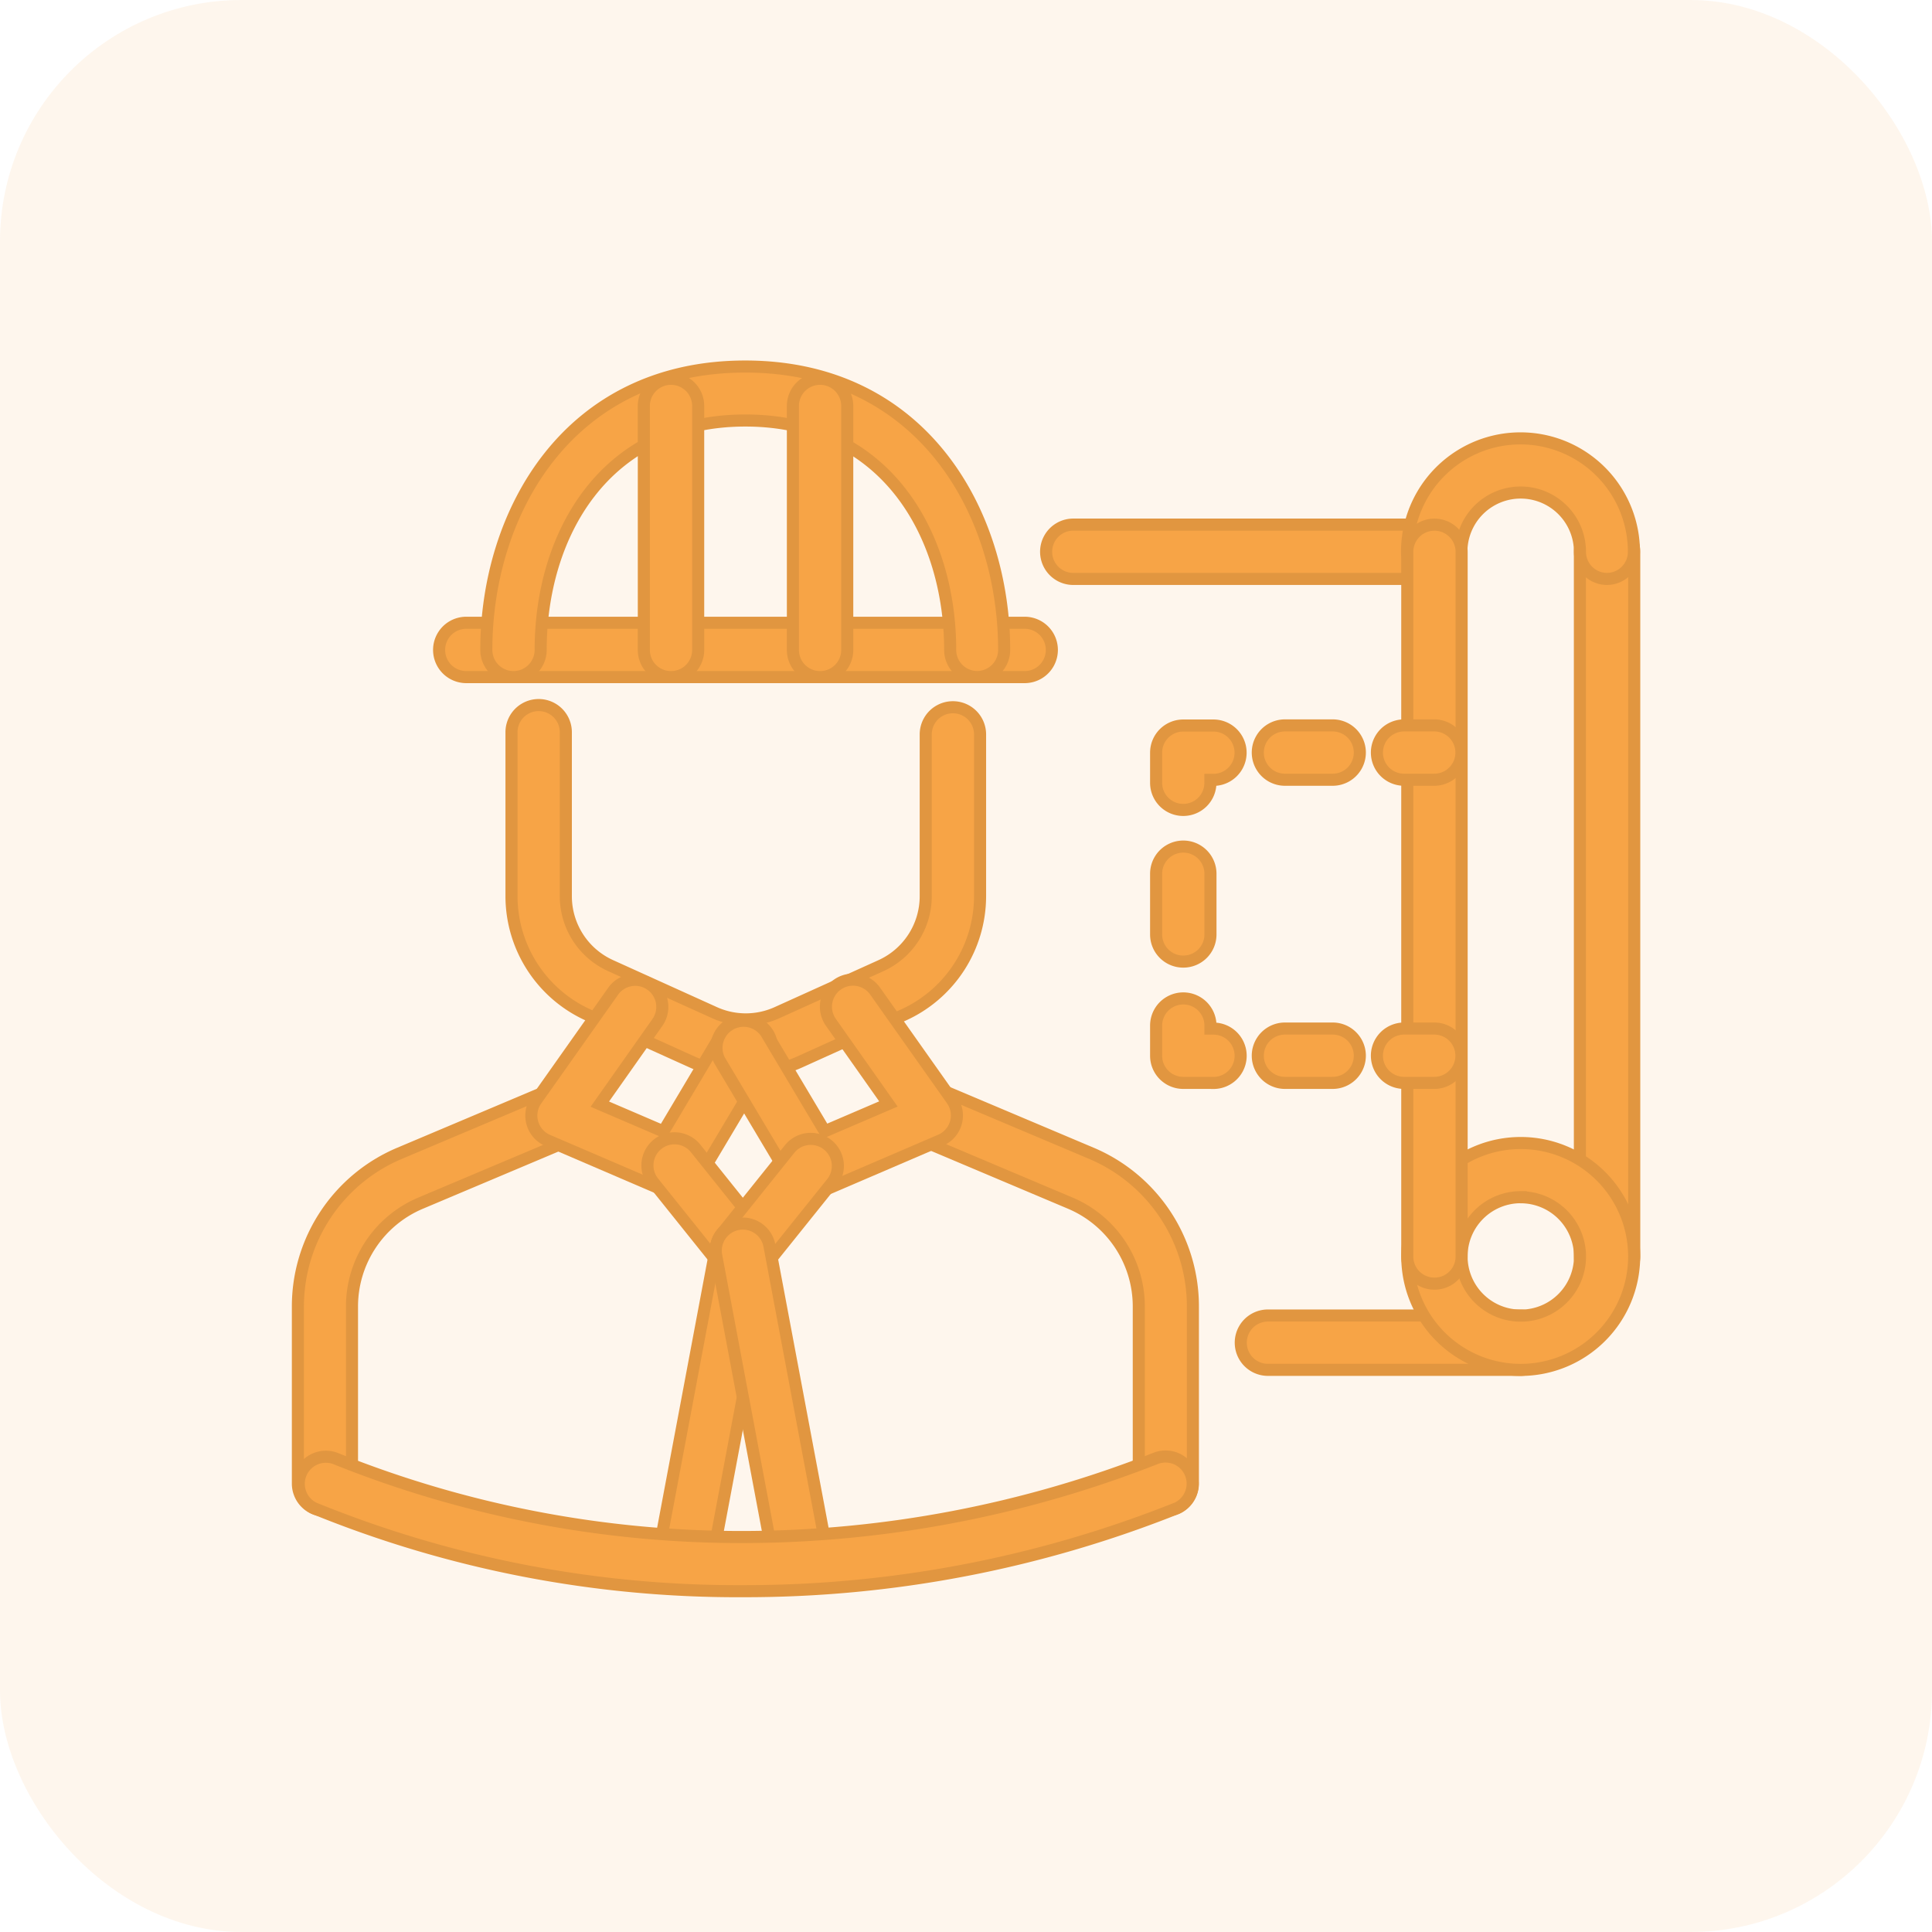 <svg xmlns="http://www.w3.org/2000/svg" width="32" height="32" viewBox="0 0 32 32">
  <g id="on-hold" transform="translate(474 -2892)">
    <rect id="Rectangle_150545" data-name="Rectangle 150545" width="32" height="32" rx="4" transform="translate(-474 2892)" fill="#f7a446" opacity="0.1"/>
    <g id="Group_165989" data-name="Group 165989" transform="translate(-972.816 2496.648)" opacity="0">
      <path id="Path_43052" data-name="Path 43052" d="M516.549,444.22H506.133a2.318,2.318,0,0,0,0,4.635h10.416a2.318,2.318,0,1,0,0-4.635Zm0,4.108H506.133a1.79,1.79,0,0,1,0-3.581h10.416a1.79,1.79,0,1,1,0,3.581Z" transform="translate(0 -26.078)" fill="#e39000" stroke="#c47c00" stroke-width="0.2"/>
      <path id="Path_43053" data-name="Path 43053" d="M508.225,446.813a1.266,1.266,0,1,0,1.267,1.266A1.268,1.268,0,0,0,508.225,446.813Zm0,2.005a.739.739,0,1,1,.739-.739A.74.74,0,0,1,508.225,448.818Z" transform="translate(-1.868 -27.619)" fill="#e39000" stroke="#c47c00" stroke-width="0.2"/>
      <path id="Path_43054" data-name="Path 43054" d="M516.419,446.813a1.266,1.266,0,1,0,1.267,1.266A1.267,1.267,0,0,0,516.419,446.813Zm0,2.005a.739.739,0,1,1,.739-.739A.74.74,0,0,1,516.419,448.818Z" transform="translate(-6.739 -27.619)" fill="#e39000" stroke="#c47c00" stroke-width="0.2"/>
      <path id="Path_43055" data-name="Path 43055" d="M524.612,446.813a1.266,1.266,0,1,0,1.266,1.266A1.268,1.268,0,0,0,524.612,446.813Zm0,2.005a.739.739,0,1,1,.739-.739A.74.74,0,0,1,524.612,448.818Z" transform="translate(-11.61 -27.619)" fill="#e39000" stroke="#c47c00" stroke-width="0.2"/>
      <path id="Path_43056" data-name="Path 43056" d="M532.806,446.813a1.266,1.266,0,1,0,1.266,1.266A1.267,1.267,0,0,0,532.806,446.813Zm0,2.005a.739.739,0,1,1,.739-.739A.74.74,0,0,1,532.806,448.818Z" transform="translate(-16.481 -27.619)" fill="#e39000" stroke="#c47c00" stroke-width="0.2"/>
      <path id="Path_43057" data-name="Path 43057" d="M530.156,427.063l-2.073-1.731h-2.794v3.877h4.867Zm-.527,1.619h-3.813v-2.823h2.076l1.737,1.451Z" transform="translate(-12.765 -14.85)" fill="#e39000" stroke="#c47c00" stroke-width="0.2"/>
      <rect id="Rectangle_150549" data-name="Rectangle 150549" width="2.741" height="0.527" transform="translate(505.819 411.706)" fill="#e39000" stroke="#c47c00" stroke-width="0.2"/>
      <rect id="Rectangle_150550" data-name="Rectangle 150550" width="2.741" height="0.527" transform="translate(505.819 413.371)" fill="#e39000" stroke="#c47c00" stroke-width="0.2"/>
      <rect id="Rectangle_150551" data-name="Rectangle 150551" width="2.741" height="0.527" transform="translate(505.819 415.035)" fill="#e39000" stroke="#c47c00" stroke-width="0.2"/>
      <path id="Path_43058" data-name="Path 43058" d="M537.248,404.717a.535.535,0,1,0-.757,0A.536.536,0,0,0,537.248,404.717Z" transform="translate(-19.331 -2.052)" fill="#e39000" stroke="#c47c00" stroke-width="0.2"/>
      <path id="Path_43059" data-name="Path 43059" d="M526.13,412.787a1.184,1.184,0,0,0-.981-1.849c-.015,0-.028,0-.043,0l-5.248-8.638c0-.006,0-.012,0-.018a1.934,1.934,0,0,0-3.719-.748l-7.71,7.707H505.69l-1.142,1.142v6.04l.58.614h-.663v.527h14.524v-.527h-.663l.58-.612v-4.746l-2.917-2.437H513.26l4.915-4.915,5.869,7.371a1.139,1.139,0,0,0,.047.945h-2.068l-.624-.628h-1.221l-.065.169a3.016,3.016,0,0,0-.192,1.078,3.124,3.124,0,1,0,6.248,0,3.034,3.034,0,0,0-.024-.384C526.143,412.85,526.135,412.819,526.13,412.787Zm-.323-.663a.658.658,0,1,1-.658-.658A.659.659,0,0,1,525.807,412.123Zm-1.228-1.033a1.2,1.2,0,0,0-.223.158l-5.707-7.167a1.92,1.92,0,0,0,1.05-1.024Zm-7.65-9.8a1.409,1.409,0,0,1,1.992,1.992,1.443,1.443,0,0,1-1.984.007l-.015-.015A1.41,1.41,0,0,1,516.928,401.291Zm-11.853,14.928v-5.613l.833-.833h2.522l1.878,1.9v5.374h-4.455Zm5.76.824v-6.737a.532.532,0,0,1,.532-.532h.413v7.268Zm7.543-5.112v4.29l-.779.822h-5.293v-7.268h3.49Zm-7.012-2.683a1.06,1.06,0,0,0-1.059,1.059v.614l-1.4-1.409,7.09-7.088a1.919,1.919,0,0,0,.387,1.029l-4.026,4.023a.264.264,0,0,0,.373.373l4.026-4.023a1.91,1.91,0,0,0,.811.363l-5.058,5.058Zm11.678,6.621a2.6,2.6,0,0,1-2.6-2.6,2.559,2.559,0,0,1,.1-.72h.631l.624.628h2.809a1.147,1.147,0,0,0,1.026.025c0,.023,0,.045,0,.067A2.6,2.6,0,0,1,523.046,415.867Z" transform="translate(-0.386 0)" fill="#e39000" stroke="#c47c00" stroke-width="0.2"/>
    </g>
    <g id="Group_165993" data-name="Group 165993" transform="translate(-594.191 2615.499)">
      <g id="Group_166010" data-name="Group 166010" transform="translate(125.125 282.572)">
        <g id="Group_166003" data-name="Group 166003" transform="translate(0 5.607)">
          <g id="Group_165996" data-name="Group 165996">
            <g id="Group_165993-2" data-name="Group 165993" transform="translate(0 6.351)">
              <path id="Path_43060" data-name="Path 43060" d="M125.574,313.56a.449.449,0,0,1-.449-.449v-2.93a2.753,2.753,0,0,1,1.685-2.541l2.456-1.037a.449.449,0,1,1,.349.826l-2.457,1.037a1.857,1.857,0,0,0-1.137,1.714v2.93A.449.449,0,0,1,125.574,313.56Z" transform="translate(-125.125 -306.567)" fill="#f7a446" stroke="#e19640" stroke-width="0.2"/>
            </g>
            <g id="Group_165994" data-name="Group 165994" transform="translate(10.06 6.35)">
              <path id="Path_43061" data-name="Path 43061" d="M149.63,313.559a.449.449,0,0,1-.449-.449v-2.93a1.858,1.858,0,0,0-1.137-1.714l-2.457-1.038a.448.448,0,1,1,.349-.826l2.457,1.038a2.753,2.753,0,0,1,1.684,2.541v2.93A.449.449,0,0,1,149.63,313.559Z" transform="translate(-145.313 -306.567)" fill="#f7a446" stroke="#e19640" stroke-width="0.2"/>
            </g>
            <g id="Group_165995" data-name="Group 165995" transform="translate(3.535)">
              <path id="Path_43062" data-name="Path 43062" d="M136.1,299.926a2.157,2.157,0,0,1-.89-.192l-1.719-.777a2.163,2.163,0,0,1-1.269-1.966v-2.717a.449.449,0,1,1,.9,0v2.717a1.262,1.262,0,0,0,.742,1.149l1.719.778a1.258,1.258,0,0,0,1.039,0l1.72-.778a1.263,1.263,0,0,0,.741-1.149v-2.681a.449.449,0,1,1,.9,0v2.681a2.163,2.163,0,0,1-1.268,1.966l-1.719.778A2.165,2.165,0,0,1,136.1,299.926Z" transform="translate(-132.219 -293.824)" fill="#f7a446" stroke="#e19640" stroke-width="0.2"/>
            </g>
          </g>
          <g id="Group_165997" data-name="Group 165997" transform="translate(3.867 4.547)">
            <path id="Path_43063" data-name="Path 43063" d="M135.257,306.474a.44.44,0,0,1-.176-.036l-1.923-.826a.448.448,0,0,1-.19-.671l1.272-1.8a.448.448,0,1,1,.733.517l-.953,1.352,1.053.452.972-1.633a.449.449,0,0,1,.771.459l-1.174,1.97A.45.45,0,0,1,135.257,306.474Z" transform="translate(-132.886 -302.947)" fill="#f7a446" stroke="#e19640" stroke-width="0.2"/>
          </g>
          <g id="Group_165998" data-name="Group 165998" transform="translate(6.922 4.547)">
            <path id="Path_43064" data-name="Path 43064" d="M140.637,306.474a.45.45,0,0,1-.386-.219l-1.174-1.97a.449.449,0,0,1,.77-.459l.973,1.633,1.054-.452-.953-1.352a.448.448,0,1,1,.733-.517l1.272,1.8a.448.448,0,0,1-.19.671l-1.923.826A.44.44,0,0,1,140.637,306.474Z" transform="translate(-139.015 -302.947)" fill="#f7a446" stroke="#e19640" stroke-width="0.2"/>
          </g>
          <g id="Group_165999" data-name="Group 165999" transform="translate(5.79 7.176)">
            <path id="Path_43065" data-name="Path 43065" d="M138.324,310.532a.447.447,0,0,1-.35-.168l-1.132-1.412a.448.448,0,0,1,.7-.561l1.131,1.412a.448.448,0,0,1-.35.729Z" transform="translate(-136.744 -308.223)" fill="#f7a446" stroke="#e19640" stroke-width="0.2"/>
          </g>
          <g id="Group_166000" data-name="Group 166000" transform="translate(5.968 8.587)">
            <path id="Path_43066" data-name="Path 43066" d="M137.549,317.028a.435.435,0,0,1-.083-.008.448.448,0,0,1-.358-.523l.954-5.075a.448.448,0,1,1,.881.165l-.954,5.075A.449.449,0,0,1,137.549,317.028Z" transform="translate(-137.1 -311.055)" fill="#f7a446" stroke="#e19640" stroke-width="0.2"/>
          </g>
          <g id="Group_166001" data-name="Group 166001" transform="translate(6.922 7.176)">
            <path id="Path_43067" data-name="Path 43067" d="M139.463,310.533a.449.449,0,0,1-.35-.729l1.132-1.412a.449.449,0,0,1,.7.562l-1.132,1.411A.448.448,0,0,1,139.463,310.533Z" transform="translate(-139.015 -308.224)" fill="#f7a446" stroke="#e19640" stroke-width="0.2"/>
          </g>
          <g id="Group_166002" data-name="Group 166002" transform="translate(6.922 8.587)">
            <path id="Path_43068" data-name="Path 43068" d="M140.417,317.028a.449.449,0,0,1-.441-.366l-.954-5.075a.448.448,0,1,1,.881-.165l.954,5.075a.448.448,0,0,1-.358.523A.433.433,0,0,1,140.417,317.028Z" transform="translate(-139.015 -311.055)" fill="#f7a446" stroke="#e19640" stroke-width="0.2"/>
          </g>
        </g>
        <g id="Group_166008" data-name="Group 166008" transform="translate(2.34)">
          <g id="Group_166004" data-name="Group 166004" transform="translate(0 4.246)">
            <path id="Path_43069" data-name="Path 43069" d="M139.518,291.99h-9.249a.449.449,0,0,1,0-.9h9.249a.449.449,0,0,1,0,.9Z" transform="translate(-129.82 -291.092)" fill="#f7a446" stroke="#e19640" stroke-width="0.2"/>
          </g>
          <g id="Group_166005" data-name="Group 166005" transform="translate(0.784)">
            <path id="Path_43070" data-name="Path 43070" d="M139.523,287.715a.449.449,0,0,1-.449-.449c0-1.89-1.049-3.8-3.392-3.8s-3.391,1.907-3.391,3.8a.449.449,0,1,1-.9,0c0-2.261,1.342-4.694,4.288-4.694s4.289,2.433,4.289,4.694A.449.449,0,0,1,139.523,287.715Z" transform="translate(-131.394 -282.572)" fill="#f7a446" stroke="#e19640" stroke-width="0.2"/>
          </g>
          <g id="Group_166006" data-name="Group 166006" transform="translate(3.39 0.204)">
            <path id="Path_43071" data-name="Path 43071" d="M137.072,287.921a.449.449,0,0,1-.449-.449V283.43a.449.449,0,1,1,.9,0v4.042A.449.449,0,0,1,137.072,287.921Z" transform="translate(-136.623 -282.981)" fill="#f7a446" stroke="#e19640" stroke-width="0.2"/>
          </g>
          <g id="Group_166007" data-name="Group 166007" transform="translate(5.859 0.204)">
            <path id="Path_43072" data-name="Path 43072" d="M142.025,287.921a.449.449,0,0,1-.449-.449V283.43a.449.449,0,1,1,.9,0v4.042A.449.449,0,0,1,142.025,287.921Z" transform="translate(-141.576 -282.981)" fill="#f7a446" stroke="#e19640" stroke-width="0.2"/>
          </g>
        </g>
        <g id="Group_166009" data-name="Group 166009" transform="translate(0 18.053)">
          <path id="Path_43073" data-name="Path 43073" d="M132.5,321.028a18.594,18.594,0,0,1-7.108-1.374.449.449,0,0,1,.372-.817,18.028,18.028,0,0,0,6.737,1.294,18.748,18.748,0,0,0,6.825-1.3.449.449,0,0,1,.363.821A19.31,19.31,0,0,1,132.5,321.028Z" transform="translate(-125.125 -318.797)" fill="#f7a446" stroke="#e19640" stroke-width="0.2"/>
        </g>
      </g>
      <g id="Group_166011" data-name="Group 166011" transform="translate(137.519 285.192)">
        <path id="Path_43074" data-name="Path 43074" d="M156.424,288.728h-5.98a.449.449,0,0,1,0-.9h5.98a.449.449,0,0,1,0,.9Z" transform="translate(-149.995 -287.83)" fill="#f7a446" stroke="#e19640" stroke-width="0.2"/>
      </g>
      <g id="Group_166012" data-name="Group 166012" transform="translate(140.746 298.293)">
        <path id="Path_43075" data-name="Path 43075" d="M161.1,315.016h-4.184a.449.449,0,0,1,0-.9H161.1a.449.449,0,0,1,0,.9Z" transform="translate(-156.47 -314.119)" fill="#f7a446" stroke="#e19640" stroke-width="0.2"/>
      </g>
      <g id="Group_166013" data-name="Group 166013" transform="translate(146.36 285.192)">
        <path id="Path_43076" data-name="Path 43076" d="M168.184,300.4a.449.449,0,0,1-.449-.449V288.279a.449.449,0,1,1,.9,0v11.671A.449.449,0,0,1,168.184,300.4Z" transform="translate(-167.736 -287.83)" fill="#f7a446" stroke="#e19640" stroke-width="0.2"/>
      </g>
      <g id="Group_166014" data-name="Group 166014" transform="translate(143.5 295.433)">
        <path id="Path_43077" data-name="Path 43077" d="M163.875,312.137a1.879,1.879,0,1,1,1.879-1.879A1.881,1.881,0,0,1,163.875,312.137Zm0-2.861a.981.981,0,1,0,.982.981A.983.983,0,0,0,163.875,309.277Z" transform="translate(-161.996 -308.379)" fill="#f7a446" stroke="#e19640" stroke-width="0.2"/>
      </g>
      <g id="Group_166015" data-name="Group 166015" transform="translate(143.5 283.762)">
        <path id="Path_43078" data-name="Path 43078" d="M165.305,287.288a.449.449,0,0,1-.449-.449.982.982,0,0,0-1.964,0,.448.448,0,1,1-.9,0,1.879,1.879,0,1,1,3.758,0A.449.449,0,0,1,165.305,287.288Z" transform="translate(-161.996 -284.96)" fill="#f7a446" stroke="#e19640" stroke-width="0.2"/>
      </g>
      <g id="Group_166016" data-name="Group 166016" transform="translate(143.5 285.192)">
        <path id="Path_43079" data-name="Path 43079" d="M162.444,300.4a.448.448,0,0,1-.448-.449V288.279a.448.448,0,1,1,.9,0v11.671A.448.448,0,0,1,162.444,300.4Z" transform="translate(-161.996 -287.83)" fill="#f7a446" stroke="#e19640" stroke-width="0.2"/>
      </g>
      <g id="Group_166024" data-name="Group 166024" transform="translate(139.342 288.516)">
        <g id="Group_166017" data-name="Group 166017" transform="translate(3.659)">
          <path id="Path_43080" data-name="Path 43080" d="M161.942,295.4h-.5a.449.449,0,0,1,0-.9h.5a.449.449,0,0,1,0,.9Z" transform="translate(-160.996 -294.5)" fill="#f7a446" stroke="#e19640" stroke-width="0.2"/>
        </g>
        <g id="Group_166018" data-name="Group 166018" transform="translate(1.684)">
          <path id="Path_43081" data-name="Path 43081" d="M158.27,295.4h-.79a.449.449,0,0,1,0-.9h.79a.449.449,0,0,1,0,.9Z" transform="translate(-157.032 -294.5)" fill="#f7a446" stroke="#e19640" stroke-width="0.2"/>
        </g>
        <g id="Group_166019" data-name="Group 166019" transform="translate(0)">
          <path id="Path_43082" data-name="Path 43082" d="M154.1,295.9a.449.449,0,0,1-.449-.449v-.5a.449.449,0,0,1,.449-.449h.5a.449.449,0,0,1,0,.9h-.05v.049A.449.449,0,0,1,154.1,295.9Z" transform="translate(-153.653 -294.5)" fill="#f7a446" stroke="#e19640" stroke-width="0.2"/>
        </g>
        <g id="Group_166020" data-name="Group 166020" transform="translate(0 2.008)">
          <path id="Path_43083" data-name="Path 43083" d="M154.1,300.434a.449.449,0,0,1-.449-.449v-1.006a.449.449,0,1,1,.9,0v1.006A.449.449,0,0,1,154.1,300.434Z" transform="translate(-153.653 -298.53)" fill="#f7a446" stroke="#e19640" stroke-width="0.2"/>
        </g>
        <g id="Group_166021" data-name="Group 166021" transform="translate(0 4.525)">
          <path id="Path_43084" data-name="Path 43084" d="M154.6,304.975h-.5a.449.449,0,0,1-.449-.449v-.5a.449.449,0,1,1,.9,0v.05h.05a.449.449,0,0,1,0,.9Z" transform="translate(-153.653 -303.579)" fill="#f7a446" stroke="#e19640" stroke-width="0.2"/>
        </g>
        <g id="Group_166022" data-name="Group 166022" transform="translate(1.683 5.023)">
          <path id="Path_43085" data-name="Path 43085" d="M158.27,305.477h-.79a.449.449,0,0,1,0-.9h.79a.449.449,0,0,1,0,.9Z" transform="translate(-157.031 -304.579)" fill="#f7a446" stroke="#e19640" stroke-width="0.2"/>
        </g>
        <g id="Group_166023" data-name="Group 166023" transform="translate(3.659 5.023)">
          <path id="Path_43086" data-name="Path 43086" d="M161.942,305.477h-.5a.449.449,0,0,1,0-.9h.5a.449.449,0,0,1,0,.9Z" transform="translate(-160.996 -304.579)" fill="#f7a446" stroke="#e19640" stroke-width="0.2"/>
        </g>
      </g>
    </g>
  </g>
</svg>
